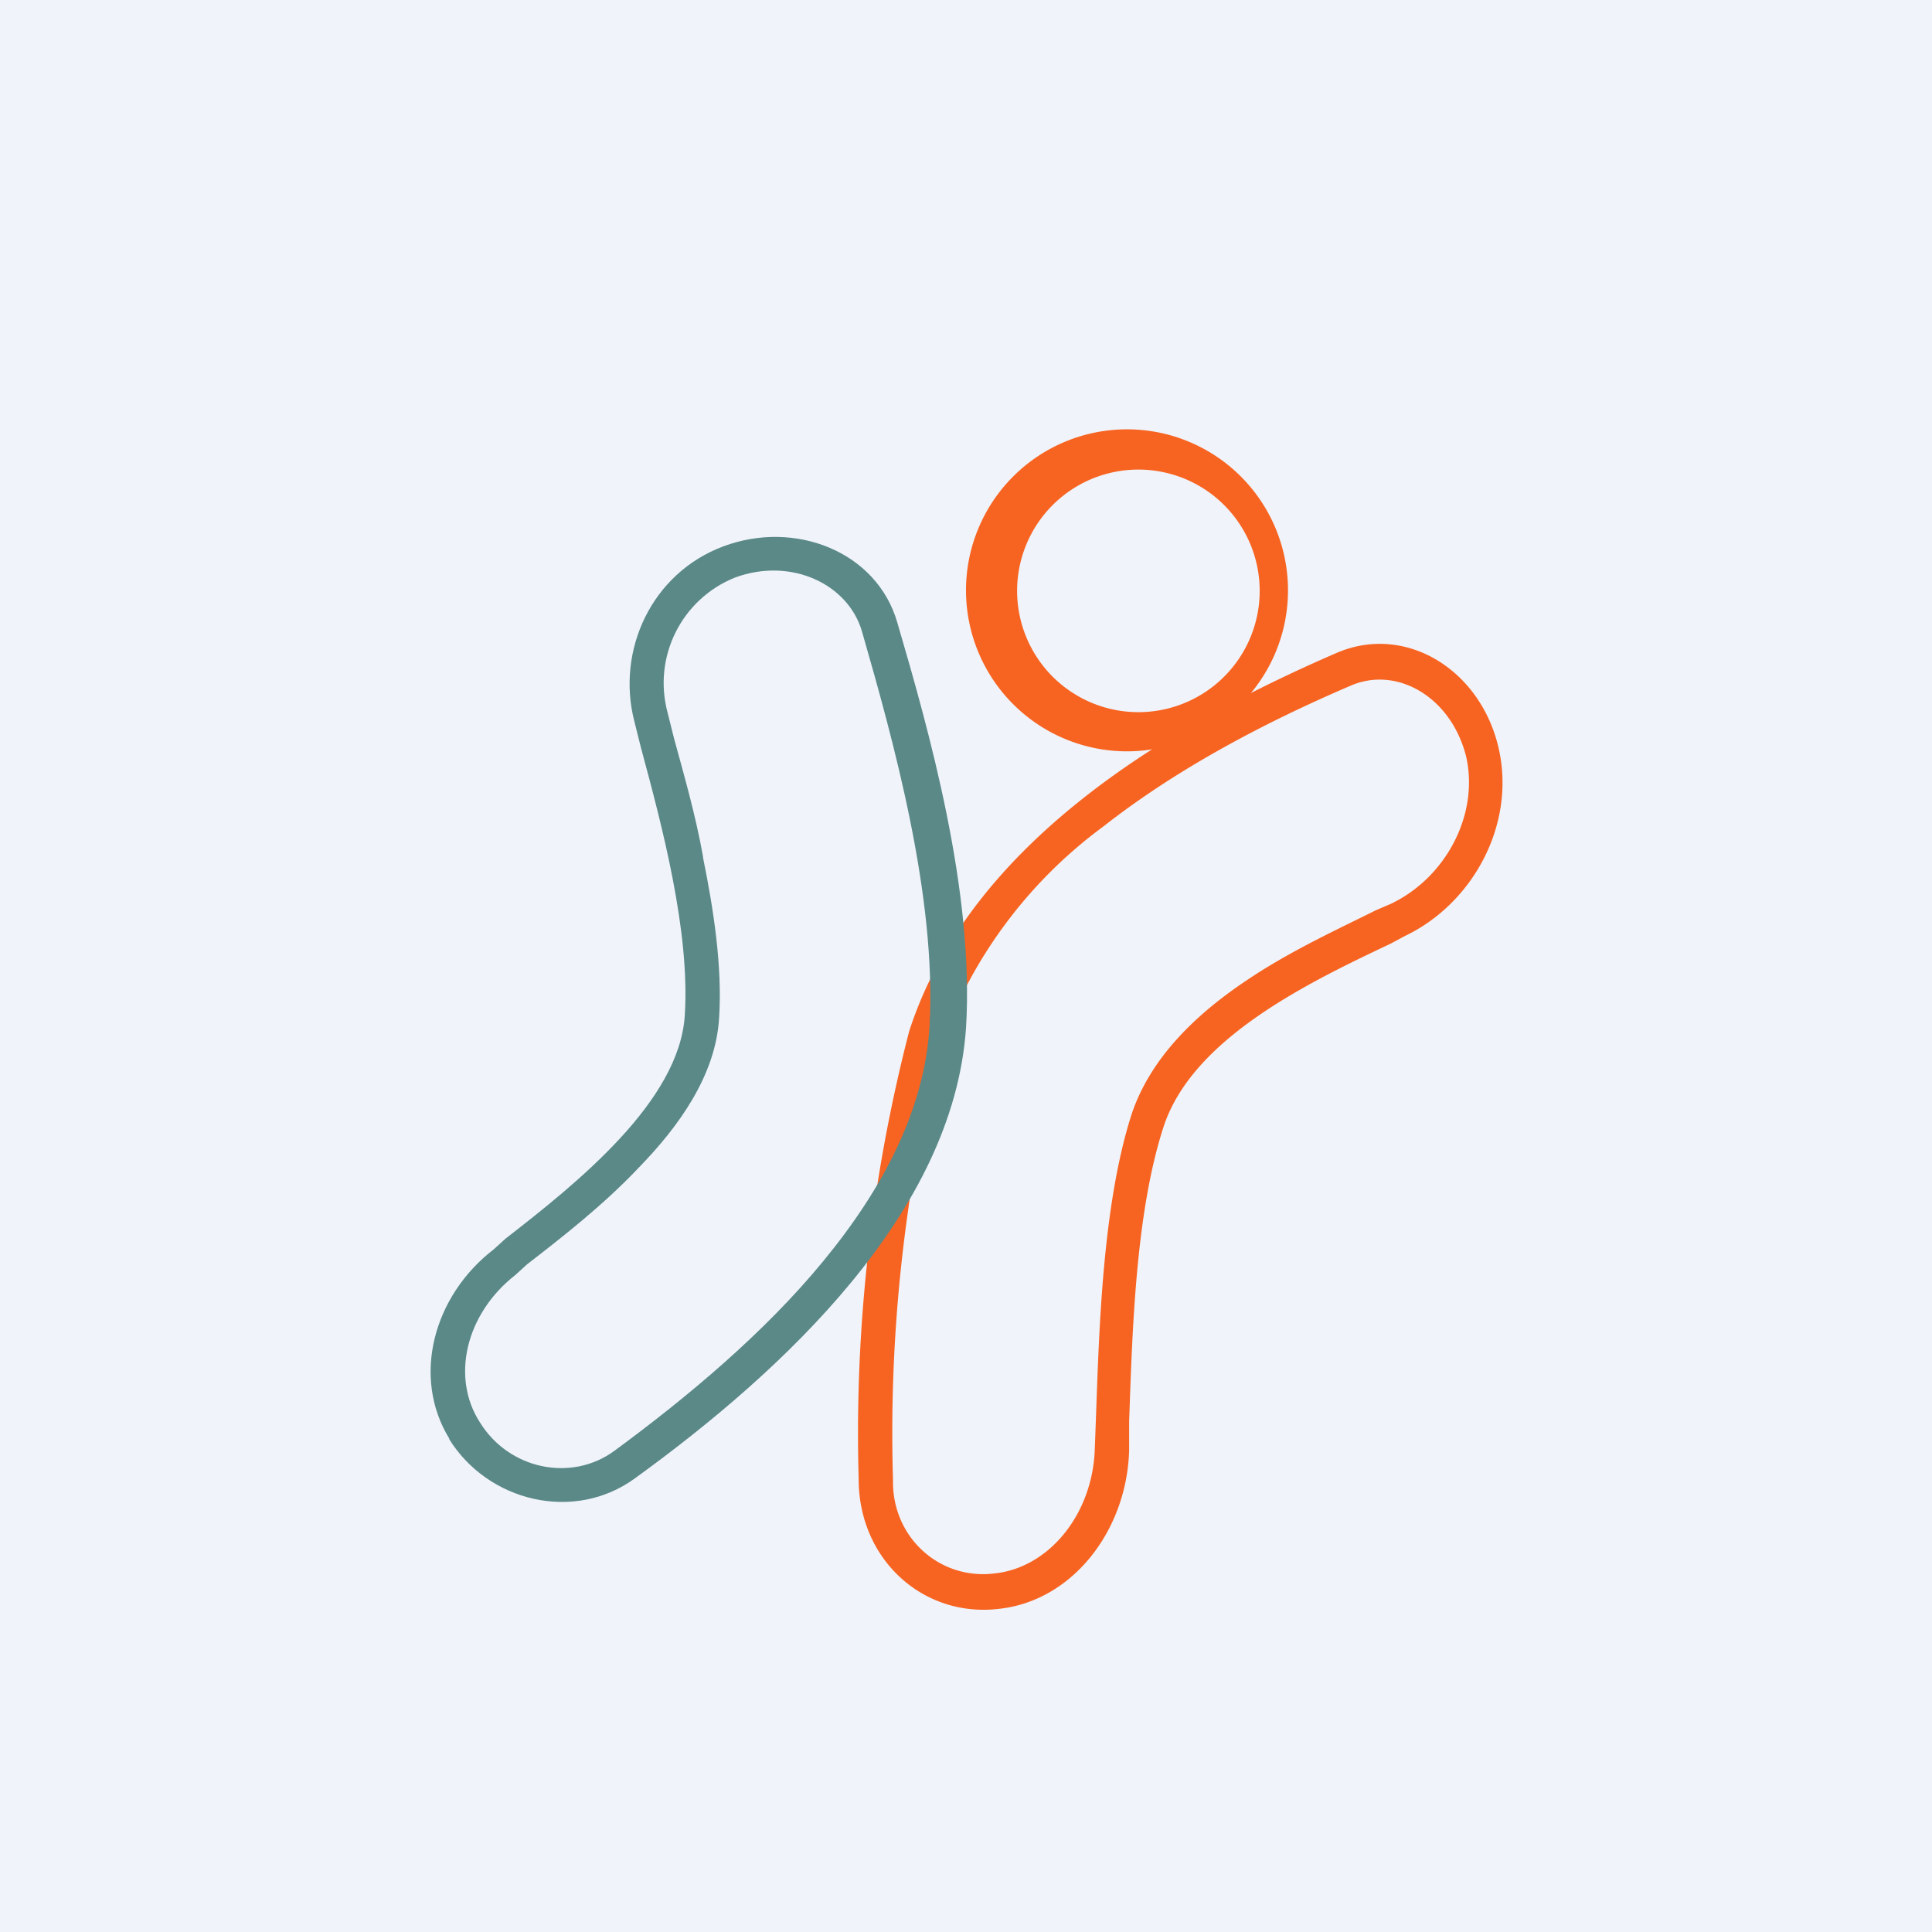 <!-- by TradingView --><svg width="18" height="18" viewBox="0 0 18 18" xmlns="http://www.w3.org/2000/svg"><path fill="#F0F3FA" d="M0 0h18v18H0z"/><path fill-rule="evenodd" d="M10.21 13.23c.03-.83.06-1.99.33-2.84.18-.55.63-.96 1.08-1.26.4-.27.86-.48 1.2-.65l.14-.06c.52-.25.82-.84.7-1.37-.14-.56-.65-.85-1.08-.66-.77.33-1.6.76-2.3 1.31a4.34 4.34 0 0 0-1.51 2.02 14.65 14.65 0 0 0-.45 4.07c-.01.53.43.93.94.87.51-.05.92-.55.94-1.16l.01-.27Zm3.75-6.27c-.17-.72-.86-1.15-1.5-.88-1.55.67-3.42 1.76-3.99 3.53A14.96 14.96 0 0 0 8 13.78c0 .75.6 1.29 1.3 1.21.69-.07 1.2-.73 1.22-1.48v-.27c.03-.84.06-1.94.32-2.74.27-.83 1.36-1.35 2.12-1.71l.13-.07c.63-.3 1.04-1.04.87-1.76Z" fill="#F76421"/><path fill-rule="evenodd" d="M6.55 7.99c.1.49.18 1.02.15 1.49-.03.54-.38 1.02-.75 1.4-.33.35-.73.66-1.04.9l-.11.1c-.46.36-.6.95-.33 1.37.27.44.85.56 1.25.27.68-.5 1.4-1.1 1.95-1.77.56-.68.94-1.41.99-2.18.07-1.22-.34-2.68-.63-3.69-.13-.44-.66-.69-1.18-.5-.5.2-.77.74-.63 1.26l.06.24c.09.33.2.71.27 1.1ZM4.18 13.4c.36.59 1.17.79 1.74.37C7.3 12.77 8.88 11.3 9 9.58c.08-1.28-.35-2.79-.64-3.78-.19-.66-.95-.96-1.62-.71-.67.25-1 .97-.83 1.63l.06.24c.2.74.46 1.72.41 2.5-.05.8-1 1.56-1.67 2.08l-.11.1c-.56.43-.77 1.19-.41 1.77Z" fill="#5A8988"/><path fill-rule="evenodd" d="M10.5 7a1.5 1.5 0 1 0 0-3 1.5 1.5 0 0 0 0 3Zm0-.37a1.13 1.13 0 1 0 0-2.25 1.13 1.13 0 0 0 0 2.25Z" fill="#F76421"/></svg>